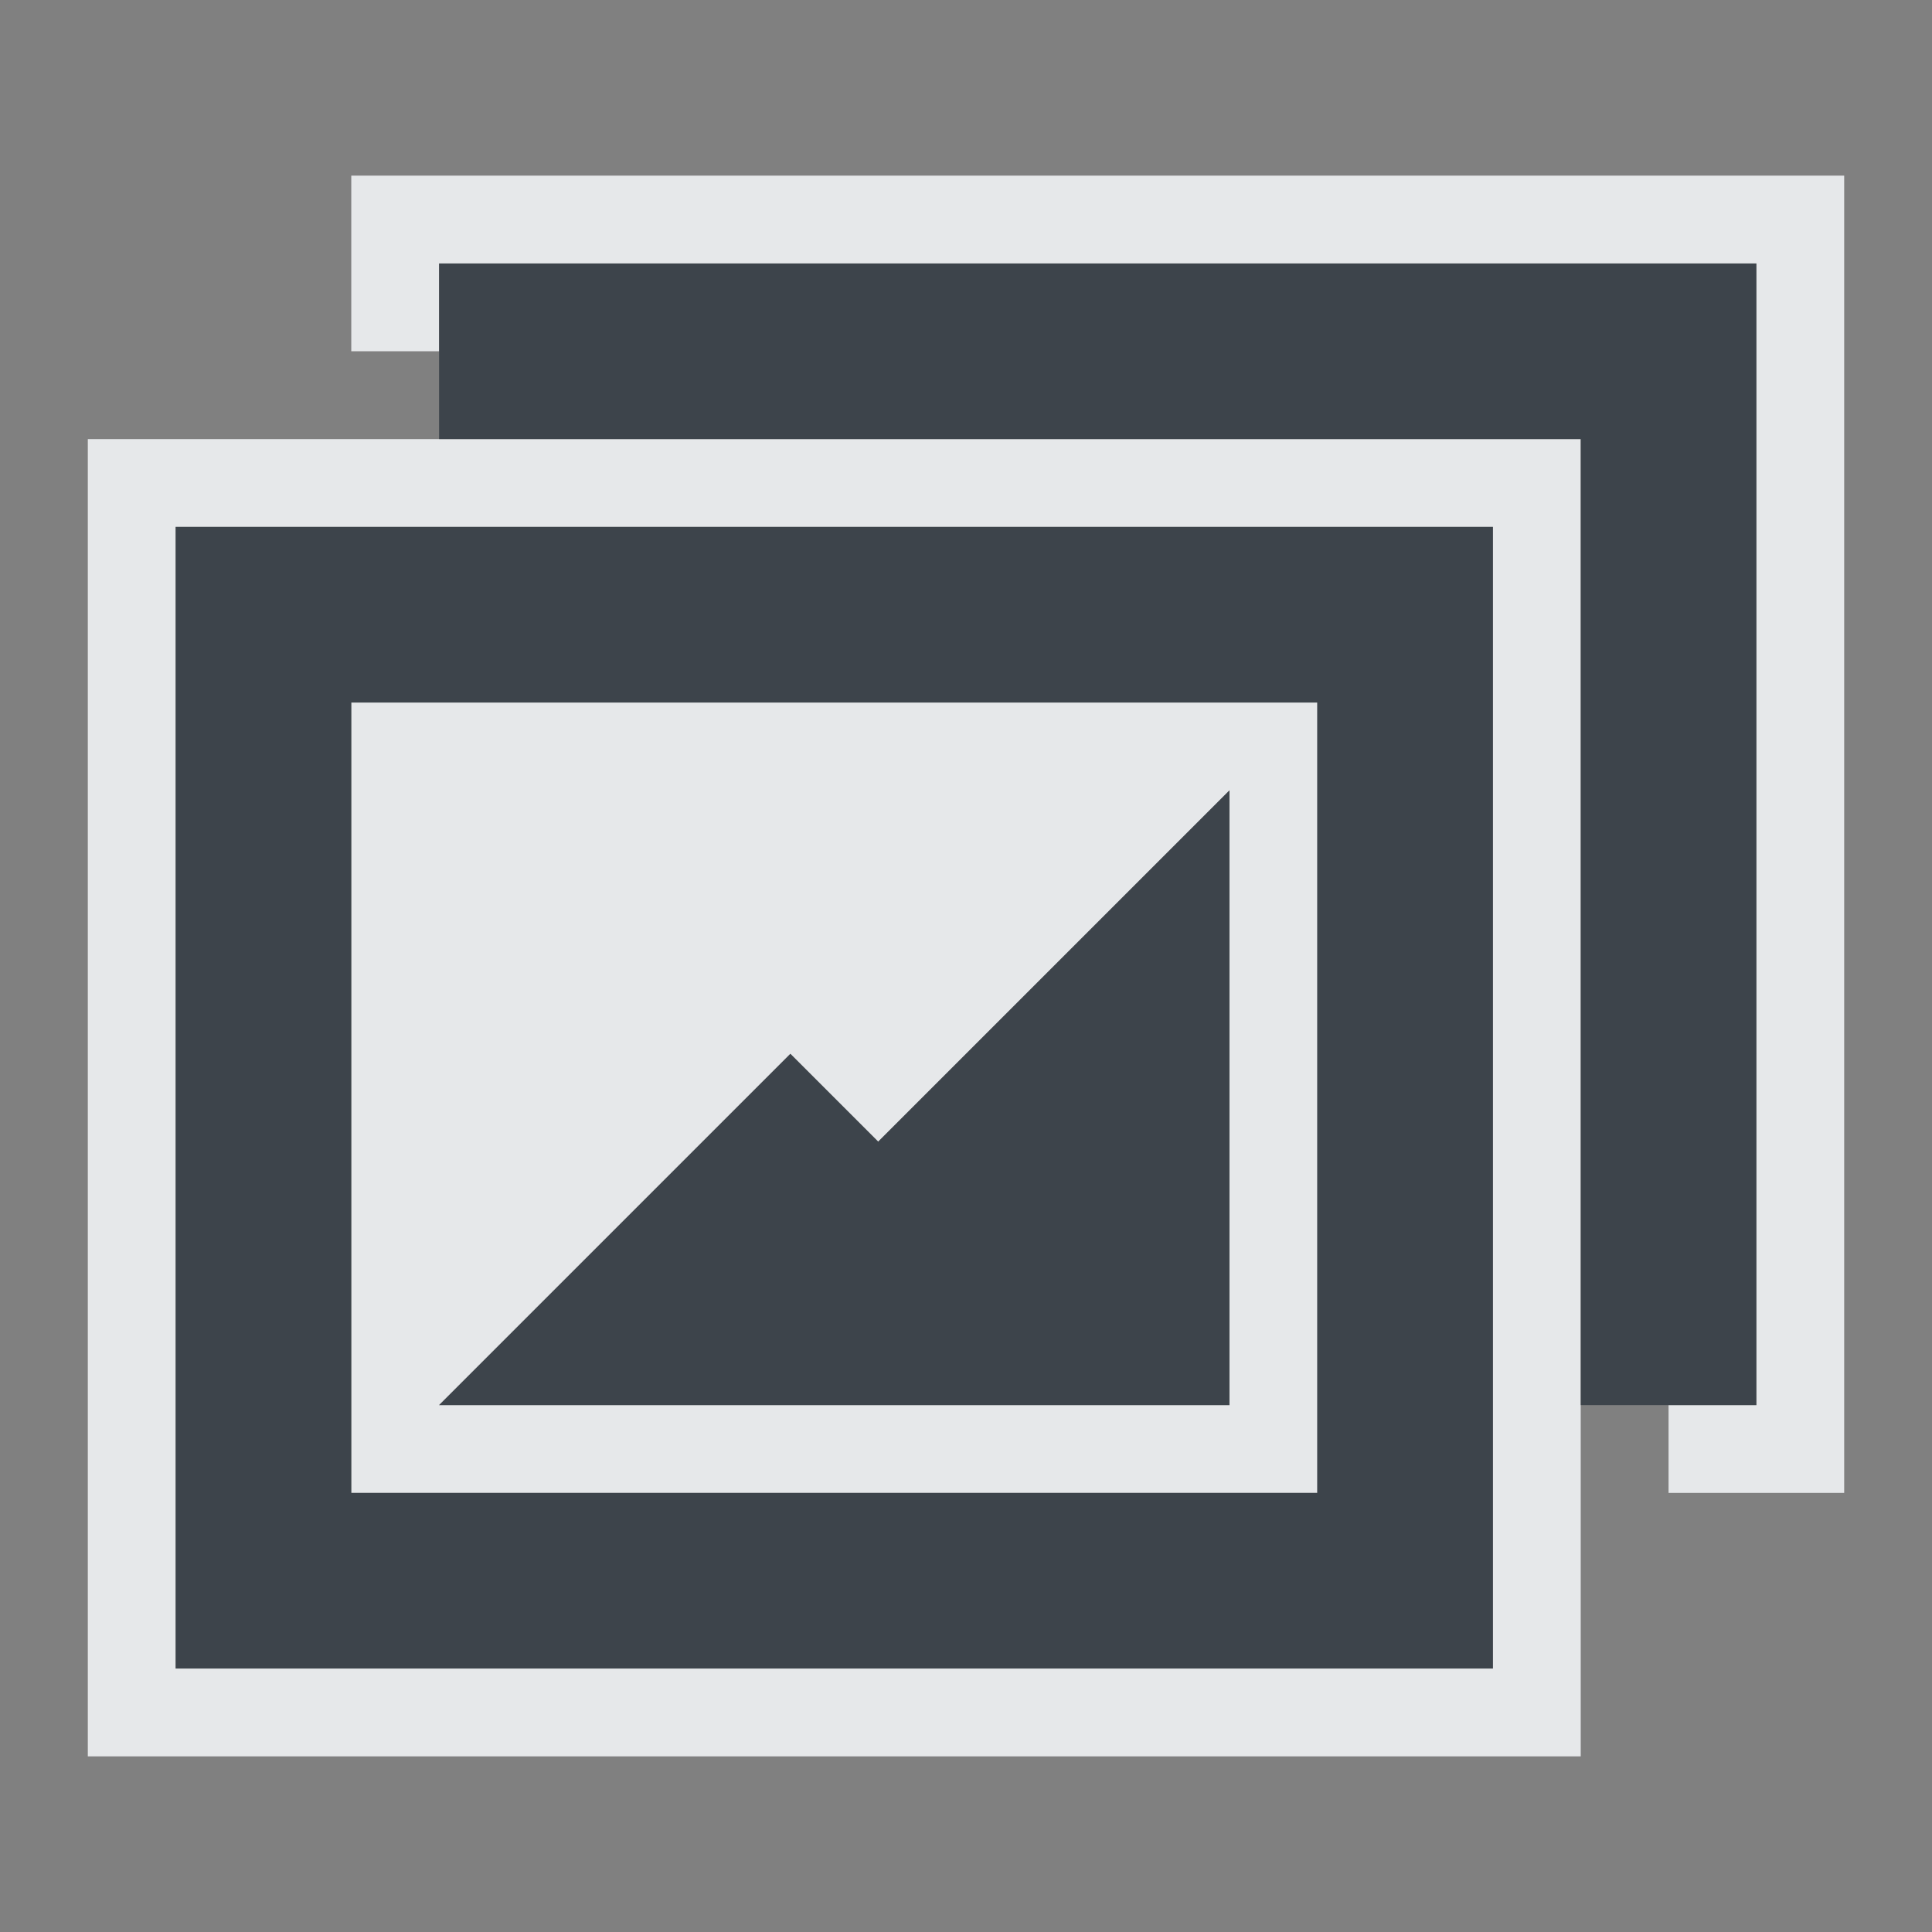 <?xml version="1.0" encoding="UTF-8" standalone="no"?>
<!-- Created with Inkscape (http://www.inkscape.org/) -->

<svg
   xmlns:dc="http://purl.org/dc/elements/1.1/"
   xmlns:cc="http://creativecommons.org/ns#"
   xmlns:rdf="http://www.w3.org/1999/02/22-rdf-syntax-ns#"
   xmlns:svg="http://www.w3.org/2000/svg"
   xmlns="http://www.w3.org/2000/svg"
   xmlns:sodipodi="http://sodipodi.sourceforge.net/DTD/sodipodi-0.dtd"
   xmlns:inkscape="http://www.inkscape.org/namespaces/inkscape"
   id="svg13094"
   height="22"
   width="22"
   version="1.1"
   inkscape:version="0.48.3.1 r9886"
   sodipodi:docname="folder-image.svg">
  <rect width="100%" height="100%" fill="#808080" stroke="none"/>
  <defs
     id="defs2989" />
  <sodipodi:namedview
     pagecolor="#ffffff"
     bordercolor="#666666"
     borderopacity="1"
     objecttolerance="10"
     gridtolerance="10"
     guidetolerance="10"
     inkscape:pageopacity="0"
     inkscape:pageshadow="2"
     inkscape:window-width="1920"
     inkscape:window-height="1033"
     id="namedview2987"
     showgrid="true"
     inkscape:zoom="29.5"
     inkscape:cx="7.3041083"
     inkscape:cy="10.628168"
     inkscape:window-x="-10"
     inkscape:window-y="25"
     inkscape:window-maximized="1"
     inkscape:current-layer="svg13094"
     inkscape:snap-bbox="true"
     inkscape:bbox-paths="true"
     inkscape:bbox-nodes="true"
     inkscape:snap-bbox-edge-midpoints="true"
     inkscape:snap-bbox-midpoints="true"
     inkscape:object-paths="true"
     inkscape:snap-intersection-paths="true"
     inkscape:object-nodes="true"
     inkscape:snap-smooth-nodes="true"
     inkscape:snap-midpoints="true"
     inkscape:snap-object-midpoints="true"
     inkscape:snap-center="true">
    <inkscape:grid
       type="xygrid"
       id="grid3750"
       empspacing="5"
       visible="true"
       enabled="true"
       snapvisiblegridlinesonly="true" />
  </sodipodi:namedview>
  <path
     style="color:#000000;fill:#f1f3f5;fill-opacity:0.903;fill-rule:nonzero;stroke:none;stroke-width:2;marker:none;visibility:visible;display:inline;overflow:visible;enable-background:accumulate"
     d="m 4,2 0,2 1,0 0,-1 15,0 0,13 -1,0 0,1 2,0 L 21,2 4,2 z M 1,5 1,20 18,20 18,18.5 18,17 18,16 18,15.656 18,5 11,5 5,5 4,5 1,5 z M 2,6 17,6 17,19 2,19 2,6 z m 2,2 0,9 11,0 0,-9 -11,0 z m 10,1 0,3 0,4 -9,0 4,-4 1,1 4,-4 z"
     id="rect2987"
     inkscape:connector-curvature="0" />
  <path
     id="path2995"
     d="m 5,3 0,2 13,0 0,11 2,0 L 20,3 5,3 z M 2,6 2,19 17,19 17,6 2,6 z m 2,2 11,0 0,9 -11,0 0,-9 z m 10,1 -4,4 -1,-1 -4,4 9,0 0,-4 0,-3 z"
     style="fill:#27303a;fill-opacity:0.753;fill-rule:nonzero"
     inkscape:connector-curvature="0" />
</svg>
